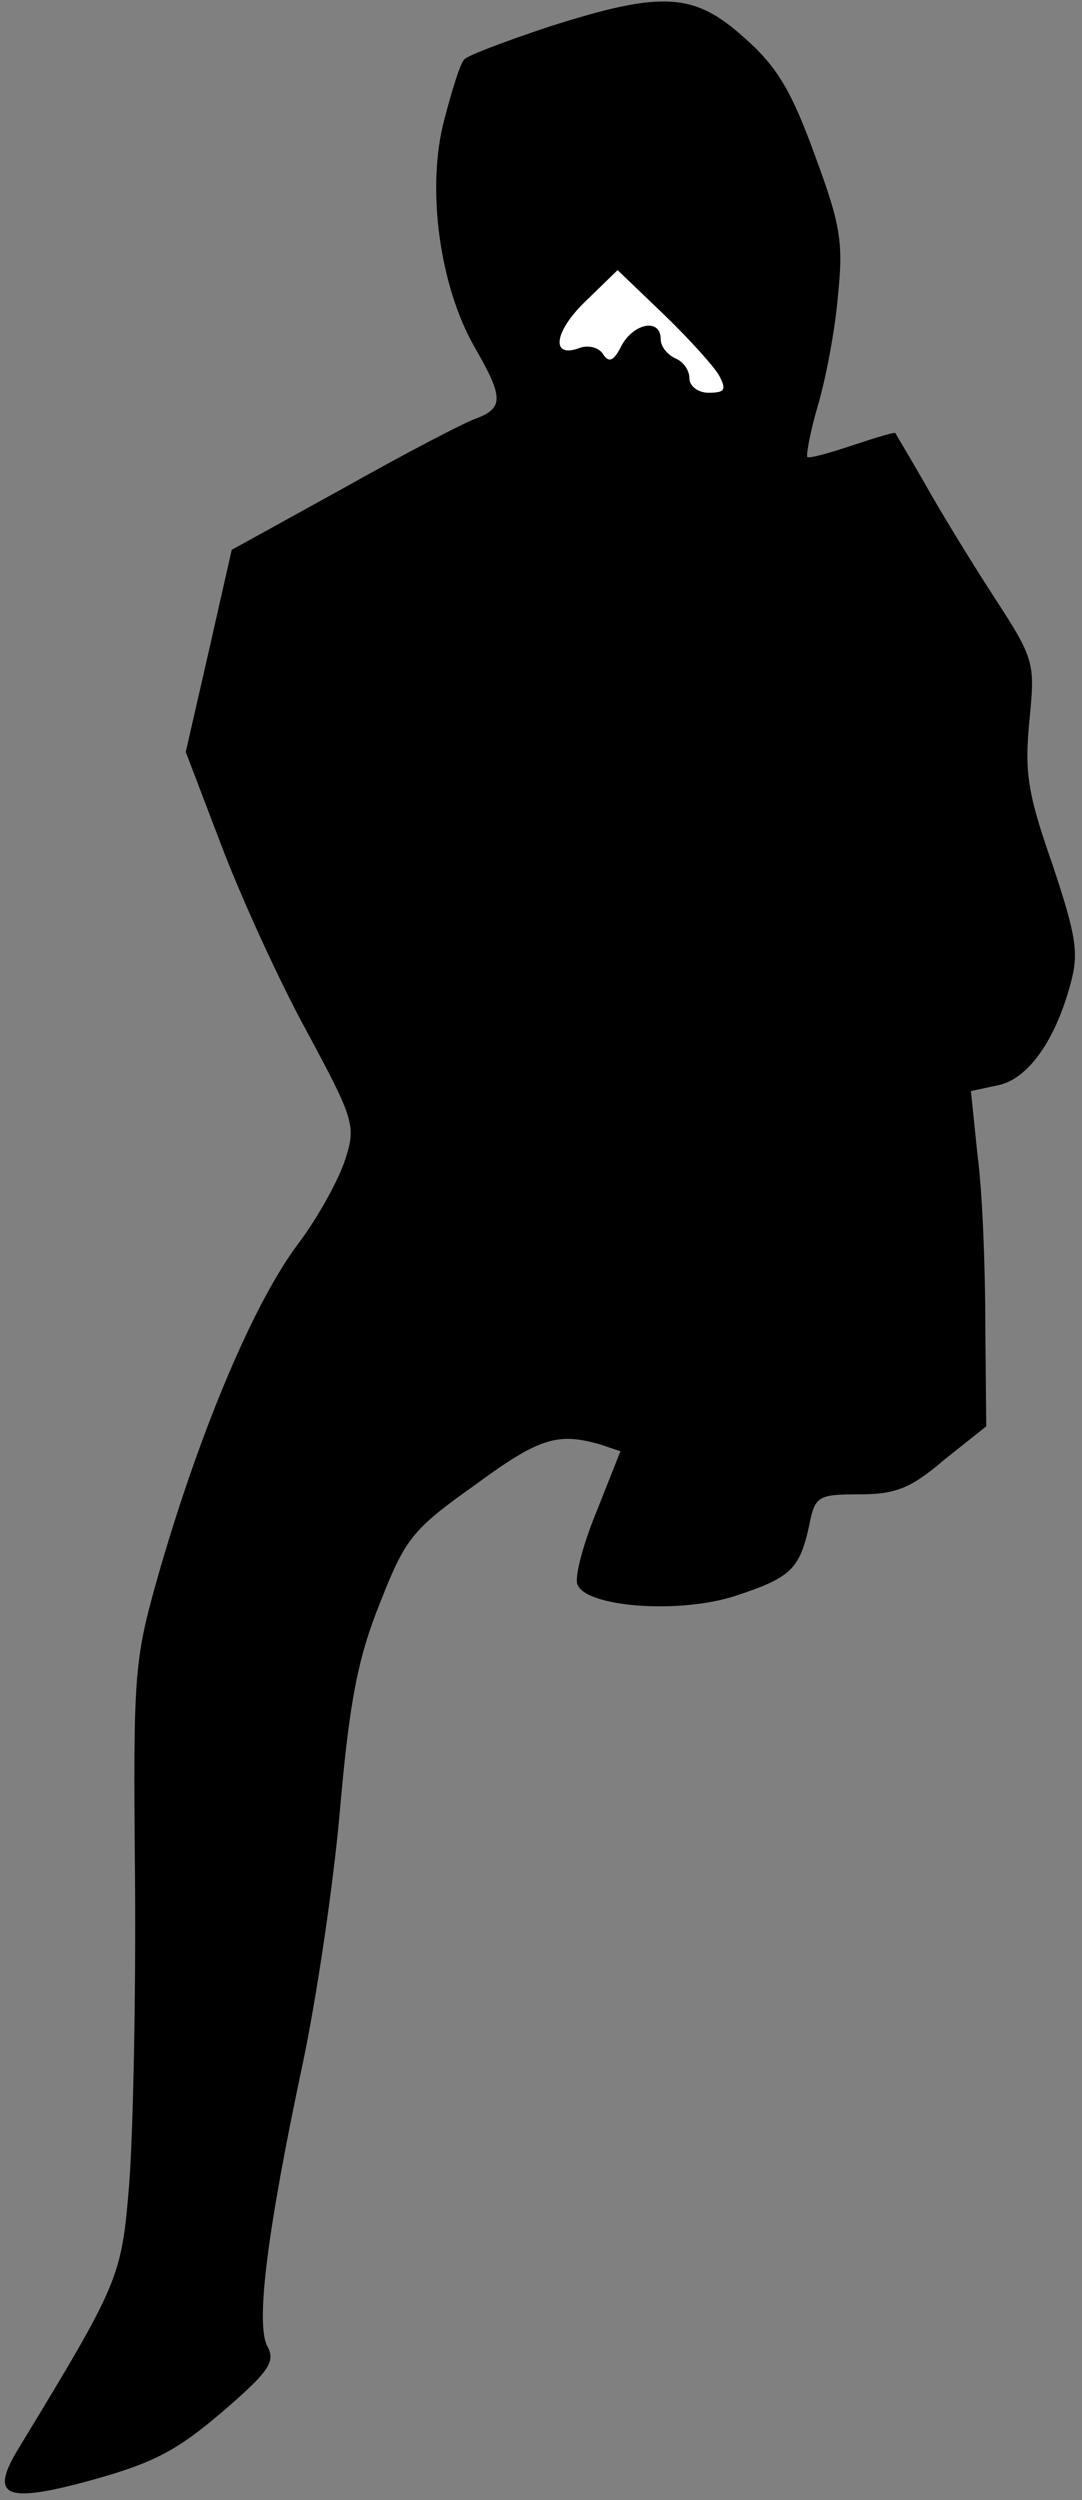 <?xml version="1.0" standalone="no"?>
<!DOCTYPE svg PUBLIC "-//W3C//DTD SVG 20010904//EN"
 "http://www.w3.org/TR/2001/REC-SVG-20010904/DTD/svg10.dtd">
<svg version="1.0" xmlns="http://www.w3.org/2000/svg"
 width="113pt" height="261pt" viewBox="0 0 113 261"
 preserveAspectRatio="xMidYMid meet">
<rect x="0" y="0" width="113" height="261" fill="#808080" stroke="none"/>
<g transform="translate(0,261) scale(0.1,-0.1)"
fill="#000000" stroke="none">
<path fill="#000000" stroke="none" d="M573 2582 c-45 -15 -85 -30 -88 -34 -4
-3 -13 -32 -21 -63 -19 -71 -5 -174 32 -238 30 -52 30 -63 1 -74 -12 -4 -75
-37 -139 -73 l-116 -64 -24 -106 -24 -105 37 -97 c20 -53 60 -141 89 -194 49
-91 52 -99 41 -133 -6 -20 -28 -61 -50 -90 -45 -60 -100 -189 -143 -336 -28
-98 -29 -104 -27 -325 1 -124 -2 -267 -6 -319 -8 -99 -10 -103 -115 -276 -32
-52 -15 -59 76 -34 65 18 89 31 136 71 50 43 56 53 47 69 -12 24 0 120 37 294
14 66 32 185 39 265 10 115 19 160 42 217 26 66 33 76 98 122 68 50 87 56 132
43 l21 -7 -25 -63 c-14 -34 -23 -68 -20 -76 9 -24 107 -31 165 -12 58 19 67
28 77 73 6 31 9 33 52 33 38 0 54 6 89 36 l44 35 -1 107 c0 59 -3 138 -8 175
l-7 68 28 6 c31 6 60 46 76 106 9 32 6 50 -19 125 -26 74 -29 96 -24 149 6 61
6 64 -37 130 -24 37 -57 91 -72 118 -16 28 -30 51 -31 53 -1 1 -21 -5 -45 -13
-24 -8 -45 -14 -47 -12 -1 2 3 26 11 53 8 27 18 78 21 114 6 57 3 75 -24 148
-24 66 -39 92 -73 122 -53 48 -86 50 -205 12z"/>
<path fill="#ffffff" stroke="none" d="M751 2218 c8 -15 6 -18 -11 -18 -11 0
-20 7 -20 15 0 9 -7 18 -15 21 -8 4 -15 12 -15 20 0 22 -28 17 -41 -7 -8 -16
-13 -18 -19 -9 -4 7 -15 10 -24 7 -31 -12 -28 16 5 48 l34 33 48 -46 c27 -26
53 -55 58 -64z"/>
</g>
</svg>
